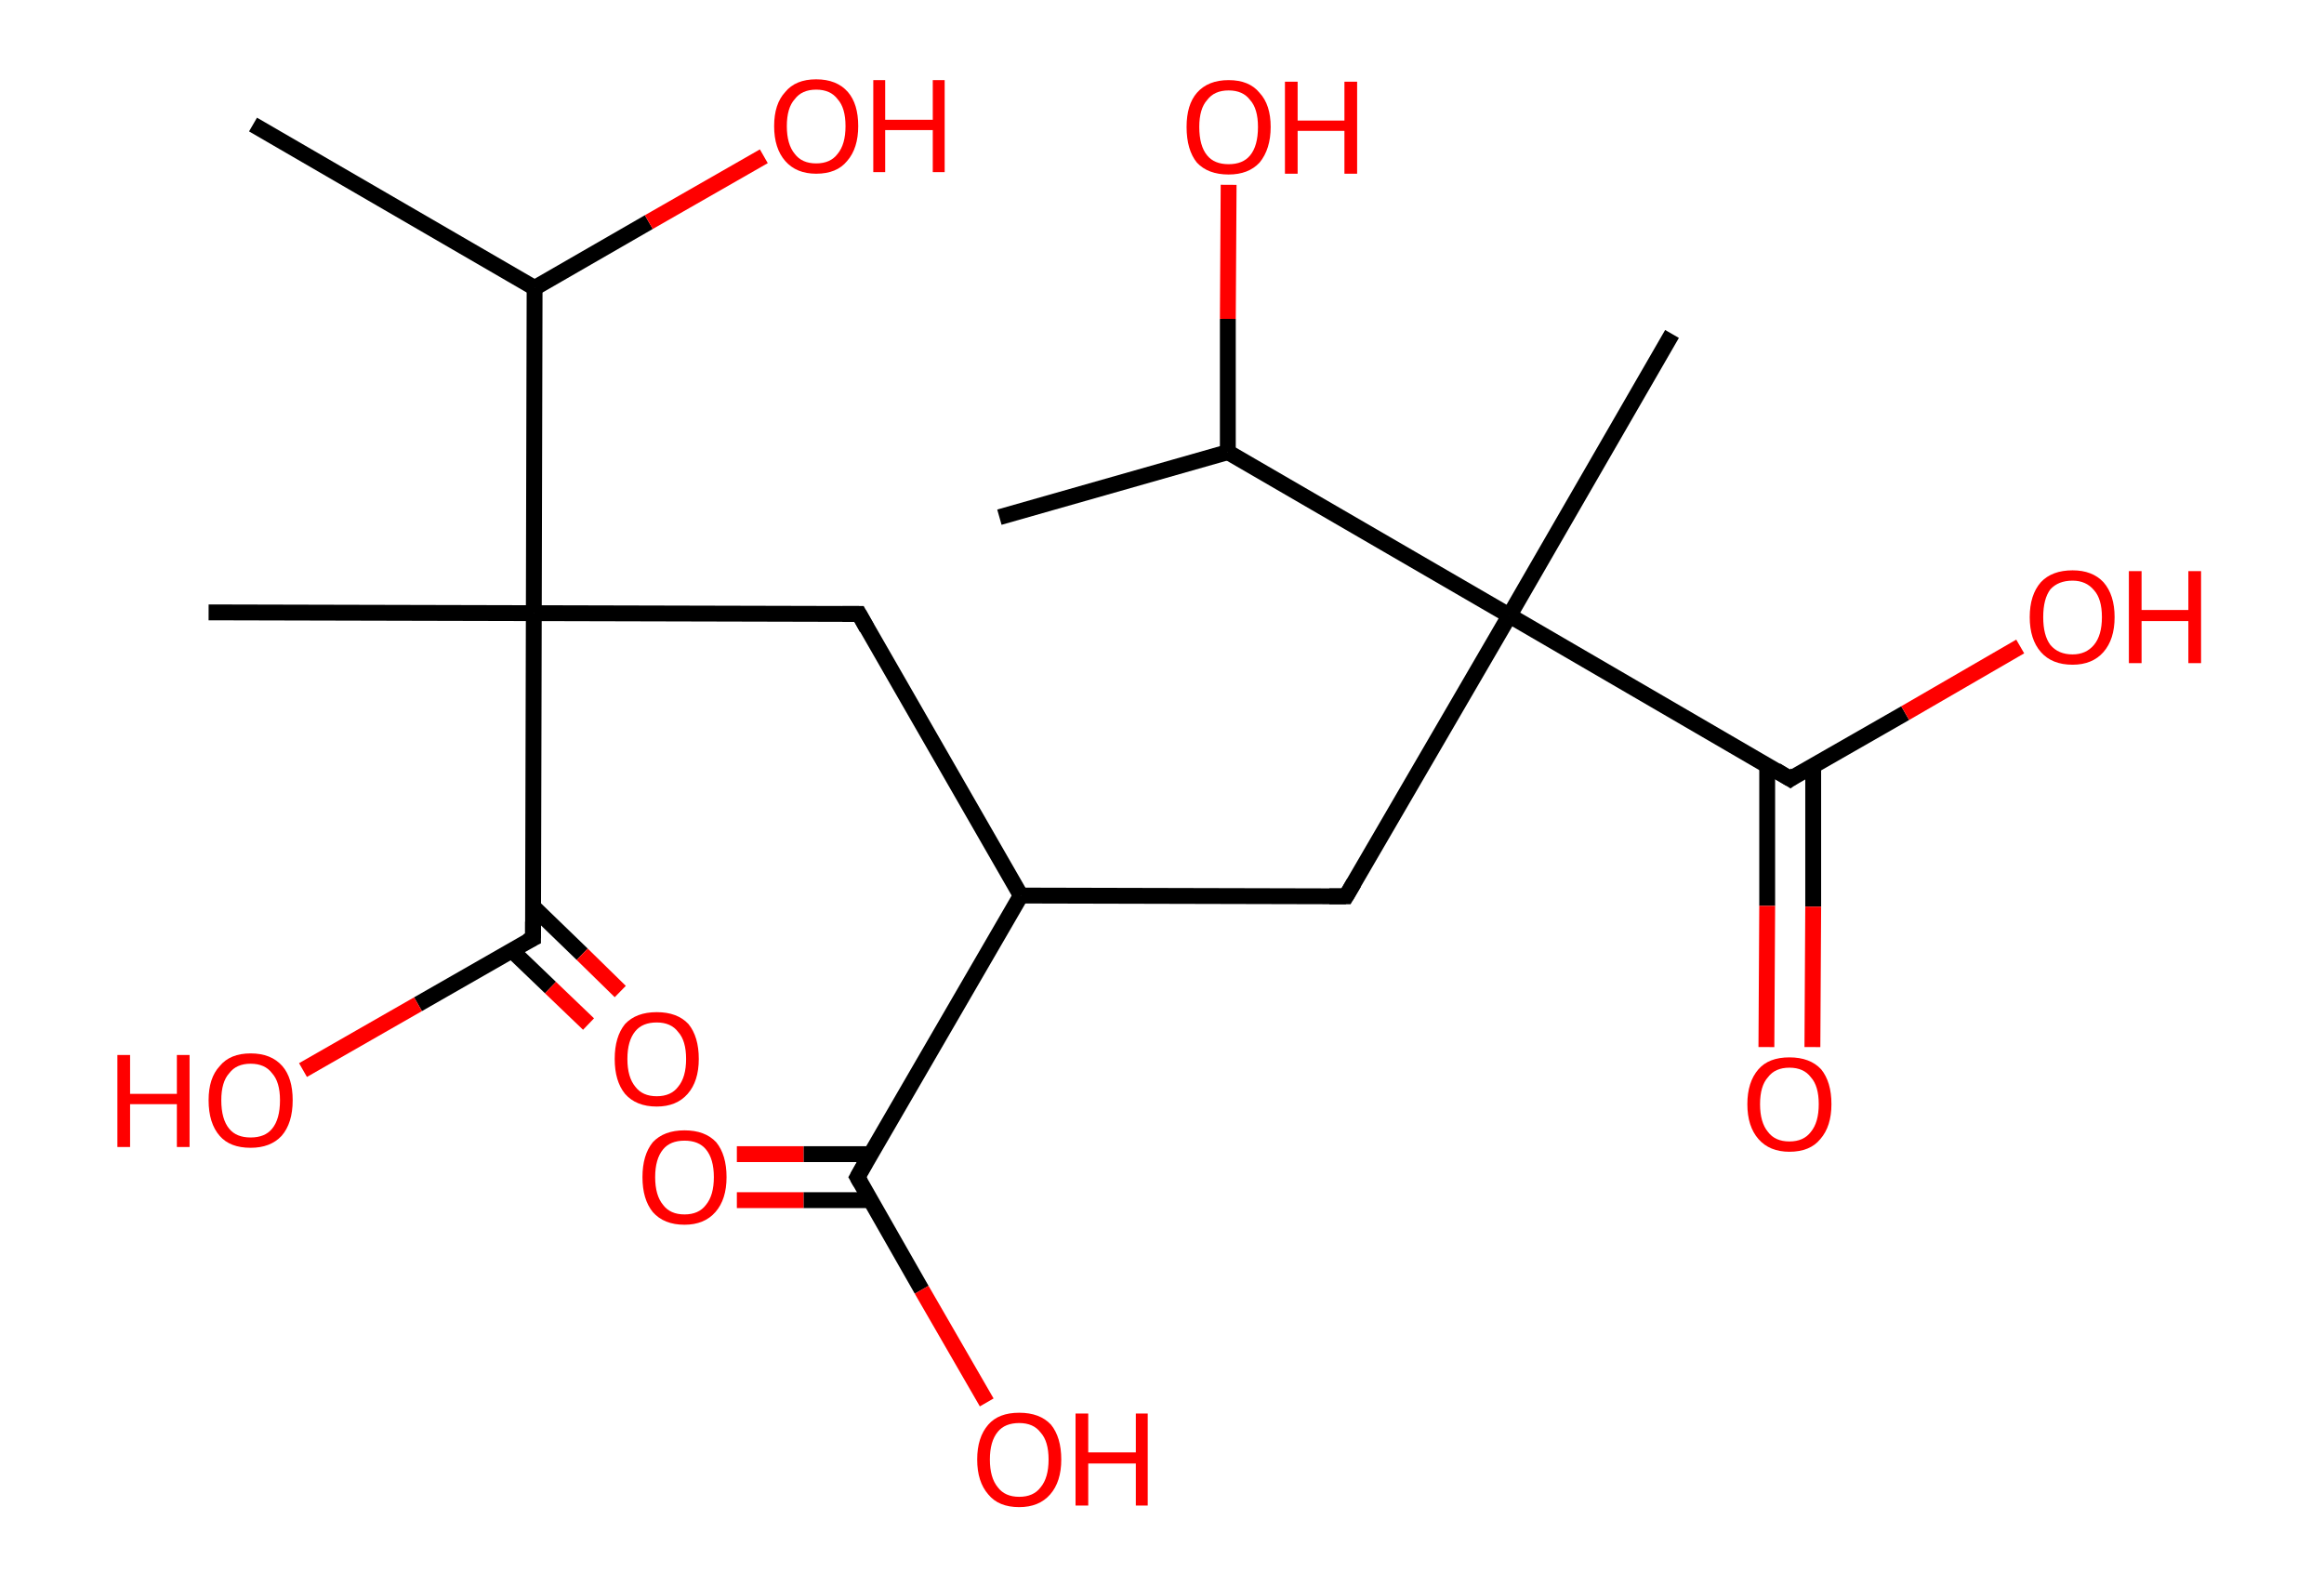 <?xml version='1.0' encoding='ASCII' standalone='yes'?>
<svg xmlns="http://www.w3.org/2000/svg" xmlns:rdkit="http://www.rdkit.org/xml" xmlns:xlink="http://www.w3.org/1999/xlink" version="1.1" baseProfile="full" xml:space="preserve" width="293px" height="200px" viewBox="0 0 293 200">
<!-- END OF HEADER -->
<rect style="opacity:1.0;fill:#FFFFFF;stroke:none" width="293.0" height="200.0" x="0.0" y="0.0"> </rect>
<path class="bond-0 atom-0 atom-1" d="M 31.9,15.7 L 67.4,36.3" style="fill:none;fill-rule:evenodd;stroke:#000000;stroke-width:2.0px;stroke-linecap:butt;stroke-linejoin:miter;stroke-opacity:1"/>
<path class="bond-1 atom-1 atom-2" d="M 67.4,36.3 L 81.8,28.0" style="fill:none;fill-rule:evenodd;stroke:#000000;stroke-width:2.0px;stroke-linecap:butt;stroke-linejoin:miter;stroke-opacity:1"/>
<path class="bond-1 atom-1 atom-2" d="M 81.8,28.0 L 96.3,19.7" style="fill:none;fill-rule:evenodd;stroke:#FF0000;stroke-width:2.0px;stroke-linecap:butt;stroke-linejoin:miter;stroke-opacity:1"/>
<path class="bond-2 atom-1 atom-3" d="M 67.4,36.3 L 67.3,77.3" style="fill:none;fill-rule:evenodd;stroke:#000000;stroke-width:2.0px;stroke-linecap:butt;stroke-linejoin:miter;stroke-opacity:1"/>
<path class="bond-3 atom-3 atom-4" d="M 67.3,77.3 L 26.3,77.2" style="fill:none;fill-rule:evenodd;stroke:#000000;stroke-width:2.0px;stroke-linecap:butt;stroke-linejoin:miter;stroke-opacity:1"/>
<path class="bond-4 atom-3 atom-5" d="M 67.3,77.3 L 108.3,77.4" style="fill:none;fill-rule:evenodd;stroke:#000000;stroke-width:2.0px;stroke-linecap:butt;stroke-linejoin:miter;stroke-opacity:1"/>
<path class="bond-5 atom-5 atom-6" d="M 108.3,77.4 L 128.7,112.9" style="fill:none;fill-rule:evenodd;stroke:#000000;stroke-width:2.0px;stroke-linecap:butt;stroke-linejoin:miter;stroke-opacity:1"/>
<path class="bond-6 atom-6 atom-7" d="M 128.7,112.9 L 169.7,113.0" style="fill:none;fill-rule:evenodd;stroke:#000000;stroke-width:2.0px;stroke-linecap:butt;stroke-linejoin:miter;stroke-opacity:1"/>
<path class="bond-7 atom-7 atom-8" d="M 169.7,113.0 L 190.3,77.6" style="fill:none;fill-rule:evenodd;stroke:#000000;stroke-width:2.0px;stroke-linecap:butt;stroke-linejoin:miter;stroke-opacity:1"/>
<path class="bond-8 atom-8 atom-9" d="M 190.3,77.6 L 210.8,42.1" style="fill:none;fill-rule:evenodd;stroke:#000000;stroke-width:2.0px;stroke-linecap:butt;stroke-linejoin:miter;stroke-opacity:1"/>
<path class="bond-9 atom-8 atom-10" d="M 190.3,77.6 L 225.7,98.2" style="fill:none;fill-rule:evenodd;stroke:#000000;stroke-width:2.0px;stroke-linecap:butt;stroke-linejoin:miter;stroke-opacity:1"/>
<path class="bond-10 atom-10 atom-11" d="M 222.8,96.5 L 222.8,114.2" style="fill:none;fill-rule:evenodd;stroke:#000000;stroke-width:2.0px;stroke-linecap:butt;stroke-linejoin:miter;stroke-opacity:1"/>
<path class="bond-10 atom-10 atom-11" d="M 222.8,114.2 L 222.7,132.0" style="fill:none;fill-rule:evenodd;stroke:#FF0000;stroke-width:2.0px;stroke-linecap:butt;stroke-linejoin:miter;stroke-opacity:1"/>
<path class="bond-10 atom-10 atom-11" d="M 228.6,96.5 L 228.6,114.3" style="fill:none;fill-rule:evenodd;stroke:#000000;stroke-width:2.0px;stroke-linecap:butt;stroke-linejoin:miter;stroke-opacity:1"/>
<path class="bond-10 atom-10 atom-11" d="M 228.6,114.3 L 228.5,132.0" style="fill:none;fill-rule:evenodd;stroke:#FF0000;stroke-width:2.0px;stroke-linecap:butt;stroke-linejoin:miter;stroke-opacity:1"/>
<path class="bond-11 atom-10 atom-12" d="M 225.7,98.2 L 240.2,89.9" style="fill:none;fill-rule:evenodd;stroke:#000000;stroke-width:2.0px;stroke-linecap:butt;stroke-linejoin:miter;stroke-opacity:1"/>
<path class="bond-11 atom-10 atom-12" d="M 240.2,89.9 L 254.7,81.5" style="fill:none;fill-rule:evenodd;stroke:#FF0000;stroke-width:2.0px;stroke-linecap:butt;stroke-linejoin:miter;stroke-opacity:1"/>
<path class="bond-12 atom-8 atom-13" d="M 190.3,77.6 L 154.8,57.0" style="fill:none;fill-rule:evenodd;stroke:#000000;stroke-width:2.0px;stroke-linecap:butt;stroke-linejoin:miter;stroke-opacity:1"/>
<path class="bond-13 atom-13 atom-14" d="M 154.8,57.0 L 126.0,65.2" style="fill:none;fill-rule:evenodd;stroke:#000000;stroke-width:2.0px;stroke-linecap:butt;stroke-linejoin:miter;stroke-opacity:1"/>
<path class="bond-14 atom-13 atom-15" d="M 154.8,57.0 L 154.8,40.2" style="fill:none;fill-rule:evenodd;stroke:#000000;stroke-width:2.0px;stroke-linecap:butt;stroke-linejoin:miter;stroke-opacity:1"/>
<path class="bond-14 atom-13 atom-15" d="M 154.8,40.2 L 154.9,23.3" style="fill:none;fill-rule:evenodd;stroke:#FF0000;stroke-width:2.0px;stroke-linecap:butt;stroke-linejoin:miter;stroke-opacity:1"/>
<path class="bond-15 atom-6 atom-16" d="M 128.7,112.9 L 108.1,148.4" style="fill:none;fill-rule:evenodd;stroke:#000000;stroke-width:2.0px;stroke-linecap:butt;stroke-linejoin:miter;stroke-opacity:1"/>
<path class="bond-16 atom-16 atom-17" d="M 109.8,145.5 L 101.3,145.5" style="fill:none;fill-rule:evenodd;stroke:#000000;stroke-width:2.0px;stroke-linecap:butt;stroke-linejoin:miter;stroke-opacity:1"/>
<path class="bond-16 atom-16 atom-17" d="M 101.3,145.5 L 92.9,145.5" style="fill:none;fill-rule:evenodd;stroke:#FF0000;stroke-width:2.0px;stroke-linecap:butt;stroke-linejoin:miter;stroke-opacity:1"/>
<path class="bond-16 atom-16 atom-17" d="M 109.8,151.3 L 101.3,151.3" style="fill:none;fill-rule:evenodd;stroke:#000000;stroke-width:2.0px;stroke-linecap:butt;stroke-linejoin:miter;stroke-opacity:1"/>
<path class="bond-16 atom-16 atom-17" d="M 101.3,151.3 L 92.9,151.3" style="fill:none;fill-rule:evenodd;stroke:#FF0000;stroke-width:2.0px;stroke-linecap:butt;stroke-linejoin:miter;stroke-opacity:1"/>
<path class="bond-17 atom-16 atom-18" d="M 108.1,148.4 L 116.2,162.6" style="fill:none;fill-rule:evenodd;stroke:#000000;stroke-width:2.0px;stroke-linecap:butt;stroke-linejoin:miter;stroke-opacity:1"/>
<path class="bond-17 atom-16 atom-18" d="M 116.2,162.6 L 124.4,176.8" style="fill:none;fill-rule:evenodd;stroke:#FF0000;stroke-width:2.0px;stroke-linecap:butt;stroke-linejoin:miter;stroke-opacity:1"/>
<path class="bond-18 atom-3 atom-19" d="M 67.3,77.3 L 67.2,118.3" style="fill:none;fill-rule:evenodd;stroke:#000000;stroke-width:2.0px;stroke-linecap:butt;stroke-linejoin:miter;stroke-opacity:1"/>
<path class="bond-19 atom-19 atom-20" d="M 64.5,119.8 L 69.4,124.5" style="fill:none;fill-rule:evenodd;stroke:#000000;stroke-width:2.0px;stroke-linecap:butt;stroke-linejoin:miter;stroke-opacity:1"/>
<path class="bond-19 atom-19 atom-20" d="M 69.4,124.5 L 74.2,129.1" style="fill:none;fill-rule:evenodd;stroke:#FF0000;stroke-width:2.0px;stroke-linecap:butt;stroke-linejoin:miter;stroke-opacity:1"/>
<path class="bond-19 atom-19 atom-20" d="M 67.2,114.3 L 73.4,120.3" style="fill:none;fill-rule:evenodd;stroke:#000000;stroke-width:2.0px;stroke-linecap:butt;stroke-linejoin:miter;stroke-opacity:1"/>
<path class="bond-19 atom-19 atom-20" d="M 73.4,120.3 L 78.2,125.0" style="fill:none;fill-rule:evenodd;stroke:#FF0000;stroke-width:2.0px;stroke-linecap:butt;stroke-linejoin:miter;stroke-opacity:1"/>
<path class="bond-20 atom-19 atom-21" d="M 67.2,118.3 L 52.7,126.6" style="fill:none;fill-rule:evenodd;stroke:#000000;stroke-width:2.0px;stroke-linecap:butt;stroke-linejoin:miter;stroke-opacity:1"/>
<path class="bond-20 atom-19 atom-21" d="M 52.7,126.6 L 38.2,134.9" style="fill:none;fill-rule:evenodd;stroke:#FF0000;stroke-width:2.0px;stroke-linecap:butt;stroke-linejoin:miter;stroke-opacity:1"/>
<path d="M 106.2,77.4 L 108.3,77.4 L 109.3,79.2" style="fill:none;stroke:#000000;stroke-width:2.0px;stroke-linecap:butt;stroke-linejoin:miter;stroke-opacity:1;"/>
<path d="M 167.6,113.0 L 169.7,113.0 L 170.7,111.3" style="fill:none;stroke:#000000;stroke-width:2.0px;stroke-linecap:butt;stroke-linejoin:miter;stroke-opacity:1;"/>
<path d="M 223.9,97.1 L 225.7,98.2 L 226.4,97.7" style="fill:none;stroke:#000000;stroke-width:2.0px;stroke-linecap:butt;stroke-linejoin:miter;stroke-opacity:1;"/>
<path d="M 109.1,146.6 L 108.1,148.4 L 108.5,149.1" style="fill:none;stroke:#000000;stroke-width:2.0px;stroke-linecap:butt;stroke-linejoin:miter;stroke-opacity:1;"/>
<path d="M 67.2,116.2 L 67.2,118.3 L 66.4,118.7" style="fill:none;stroke:#000000;stroke-width:2.0px;stroke-linecap:butt;stroke-linejoin:miter;stroke-opacity:1;"/>
<path class="atom-2" d="M 97.6 15.9 Q 97.6 13.1, 99.0 11.6 Q 100.3 10.0, 102.9 10.0 Q 105.5 10.0, 106.9 11.6 Q 108.2 13.1, 108.2 15.9 Q 108.2 18.7, 106.8 20.3 Q 105.5 21.9, 102.9 21.9 Q 100.4 21.9, 99.0 20.3 Q 97.6 18.7, 97.6 15.9 M 102.9 20.6 Q 104.7 20.6, 105.6 19.4 Q 106.6 18.2, 106.6 15.9 Q 106.6 13.6, 105.6 12.5 Q 104.7 11.3, 102.9 11.3 Q 101.1 11.3, 100.2 12.5 Q 99.2 13.6, 99.2 15.9 Q 99.2 18.2, 100.2 19.4 Q 101.1 20.6, 102.9 20.6 " fill="#FF0000"/>
<path class="atom-2" d="M 110.1 10.1 L 111.6 10.1 L 111.6 15.1 L 117.6 15.1 L 117.6 10.1 L 119.1 10.1 L 119.1 21.7 L 117.6 21.7 L 117.6 16.4 L 111.6 16.4 L 111.6 21.7 L 110.1 21.7 L 110.1 10.1 " fill="#FF0000"/>
<path class="atom-11" d="M 220.3 139.2 Q 220.3 136.4, 221.7 134.8 Q 223.0 133.3, 225.6 133.3 Q 228.2 133.3, 229.6 134.8 Q 230.9 136.4, 230.9 139.2 Q 230.9 142.0, 229.5 143.6 Q 228.2 145.2, 225.6 145.2 Q 223.1 145.2, 221.7 143.6 Q 220.3 142.0, 220.3 139.2 M 225.6 143.9 Q 227.4 143.9, 228.3 142.7 Q 229.3 141.5, 229.3 139.2 Q 229.3 136.9, 228.3 135.8 Q 227.4 134.6, 225.6 134.6 Q 223.8 134.6, 222.9 135.8 Q 221.9 136.9, 221.9 139.2 Q 221.9 141.5, 222.9 142.7 Q 223.8 143.9, 225.6 143.9 " fill="#FF0000"/>
<path class="atom-12" d="M 255.9 77.8 Q 255.9 75.0, 257.3 73.4 Q 258.7 71.9, 261.3 71.9 Q 263.8 71.9, 265.2 73.4 Q 266.6 75.0, 266.6 77.8 Q 266.6 80.6, 265.2 82.2 Q 263.8 83.8, 261.3 83.8 Q 258.7 83.8, 257.3 82.2 Q 255.9 80.6, 255.9 77.8 M 261.3 82.5 Q 263.0 82.5, 264.0 81.3 Q 265.0 80.1, 265.0 77.8 Q 265.0 75.5, 264.0 74.4 Q 263.0 73.2, 261.3 73.2 Q 259.5 73.2, 258.5 74.3 Q 257.6 75.5, 257.6 77.8 Q 257.6 80.1, 258.5 81.3 Q 259.5 82.5, 261.3 82.5 " fill="#FF0000"/>
<path class="atom-12" d="M 268.4 72.0 L 270.0 72.0 L 270.0 76.9 L 275.9 76.9 L 275.9 72.0 L 277.5 72.0 L 277.5 83.6 L 275.9 83.6 L 275.9 78.3 L 270.0 78.3 L 270.0 83.6 L 268.4 83.6 L 268.4 72.0 " fill="#FF0000"/>
<path class="atom-15" d="M 149.6 16.0 Q 149.6 13.2, 150.9 11.7 Q 152.3 10.1, 154.9 10.1 Q 157.5 10.1, 158.8 11.7 Q 160.2 13.2, 160.2 16.0 Q 160.2 18.8, 158.8 20.5 Q 157.4 22.0, 154.9 22.0 Q 152.3 22.0, 150.9 20.5 Q 149.6 18.9, 149.6 16.0 M 154.9 20.7 Q 156.7 20.7, 157.6 19.6 Q 158.6 18.4, 158.6 16.0 Q 158.6 13.7, 157.6 12.6 Q 156.7 11.4, 154.9 11.4 Q 153.1 11.4, 152.2 12.6 Q 151.2 13.7, 151.2 16.0 Q 151.2 18.4, 152.2 19.6 Q 153.1 20.7, 154.9 20.7 " fill="#FF0000"/>
<path class="atom-15" d="M 162.0 10.3 L 163.6 10.3 L 163.6 15.2 L 169.5 15.2 L 169.5 10.3 L 171.1 10.3 L 171.1 21.9 L 169.5 21.9 L 169.5 16.5 L 163.6 16.5 L 163.6 21.9 L 162.0 21.9 L 162.0 10.3 " fill="#FF0000"/>
<path class="atom-17" d="M 81.0 148.4 Q 81.0 145.6, 82.3 144.0 Q 83.7 142.5, 86.3 142.5 Q 88.9 142.5, 90.3 144.0 Q 91.6 145.6, 91.6 148.4 Q 91.6 151.2, 90.2 152.8 Q 88.8 154.4, 86.3 154.4 Q 83.7 154.4, 82.3 152.8 Q 81.0 151.2, 81.0 148.4 M 86.3 153.1 Q 88.1 153.1, 89.0 151.9 Q 90.0 150.7, 90.0 148.4 Q 90.0 146.1, 89.0 144.9 Q 88.1 143.8, 86.3 143.8 Q 84.5 143.8, 83.6 144.9 Q 82.6 146.1, 82.6 148.4 Q 82.6 150.7, 83.6 151.9 Q 84.5 153.1, 86.3 153.1 " fill="#FF0000"/>
<path class="atom-18" d="M 123.2 184.0 Q 123.2 181.2, 124.6 179.6 Q 125.9 178.1, 128.5 178.1 Q 131.1 178.1, 132.5 179.6 Q 133.8 181.2, 133.8 184.0 Q 133.8 186.8, 132.4 188.4 Q 131.0 190.0, 128.5 190.0 Q 125.9 190.0, 124.6 188.4 Q 123.2 186.8, 123.2 184.0 M 128.5 188.7 Q 130.3 188.7, 131.2 187.5 Q 132.2 186.3, 132.2 184.0 Q 132.2 181.7, 131.2 180.6 Q 130.3 179.4, 128.5 179.4 Q 126.7 179.4, 125.8 180.5 Q 124.8 181.7, 124.8 184.0 Q 124.8 186.3, 125.8 187.5 Q 126.7 188.7, 128.5 188.7 " fill="#FF0000"/>
<path class="atom-18" d="M 135.6 178.2 L 137.2 178.2 L 137.2 183.1 L 143.2 183.1 L 143.2 178.2 L 144.7 178.2 L 144.7 189.8 L 143.2 189.8 L 143.2 184.5 L 137.2 184.5 L 137.2 189.8 L 135.6 189.8 L 135.6 178.2 " fill="#FF0000"/>
<path class="atom-20" d="M 77.5 133.5 Q 77.5 130.7, 78.8 129.1 Q 80.2 127.6, 82.8 127.6 Q 85.4 127.6, 86.8 129.1 Q 88.1 130.7, 88.1 133.5 Q 88.1 136.3, 86.7 137.9 Q 85.3 139.5, 82.8 139.5 Q 80.2 139.5, 78.8 137.9 Q 77.5 136.3, 77.5 133.5 M 82.8 138.2 Q 84.6 138.2, 85.5 137.0 Q 86.5 135.8, 86.5 133.5 Q 86.5 131.2, 85.5 130.1 Q 84.6 128.9, 82.8 128.9 Q 81.0 128.9, 80.1 130.0 Q 79.1 131.2, 79.1 133.5 Q 79.1 135.8, 80.1 137.0 Q 81.0 138.2, 82.8 138.2 " fill="#FF0000"/>
<path class="atom-21" d="M 14.8 133.0 L 16.4 133.0 L 16.4 137.9 L 22.3 137.9 L 22.3 133.0 L 23.9 133.0 L 23.9 144.6 L 22.3 144.6 L 22.3 139.2 L 16.4 139.2 L 16.4 144.6 L 14.8 144.6 L 14.8 133.0 " fill="#FF0000"/>
<path class="atom-21" d="M 26.3 138.7 Q 26.3 135.9, 27.7 134.4 Q 29.0 132.8, 31.6 132.8 Q 34.2 132.8, 35.6 134.4 Q 36.9 135.9, 36.9 138.7 Q 36.9 141.6, 35.5 143.2 Q 34.1 144.7, 31.6 144.7 Q 29.0 144.7, 27.7 143.2 Q 26.3 141.6, 26.3 138.7 M 31.6 143.4 Q 33.4 143.4, 34.3 142.3 Q 35.3 141.1, 35.3 138.7 Q 35.3 136.4, 34.3 135.3 Q 33.4 134.1, 31.6 134.1 Q 29.8 134.1, 28.9 135.3 Q 27.9 136.4, 27.9 138.7 Q 27.9 141.1, 28.9 142.3 Q 29.8 143.4, 31.6 143.4 " fill="#FF0000"/>
</svg>
